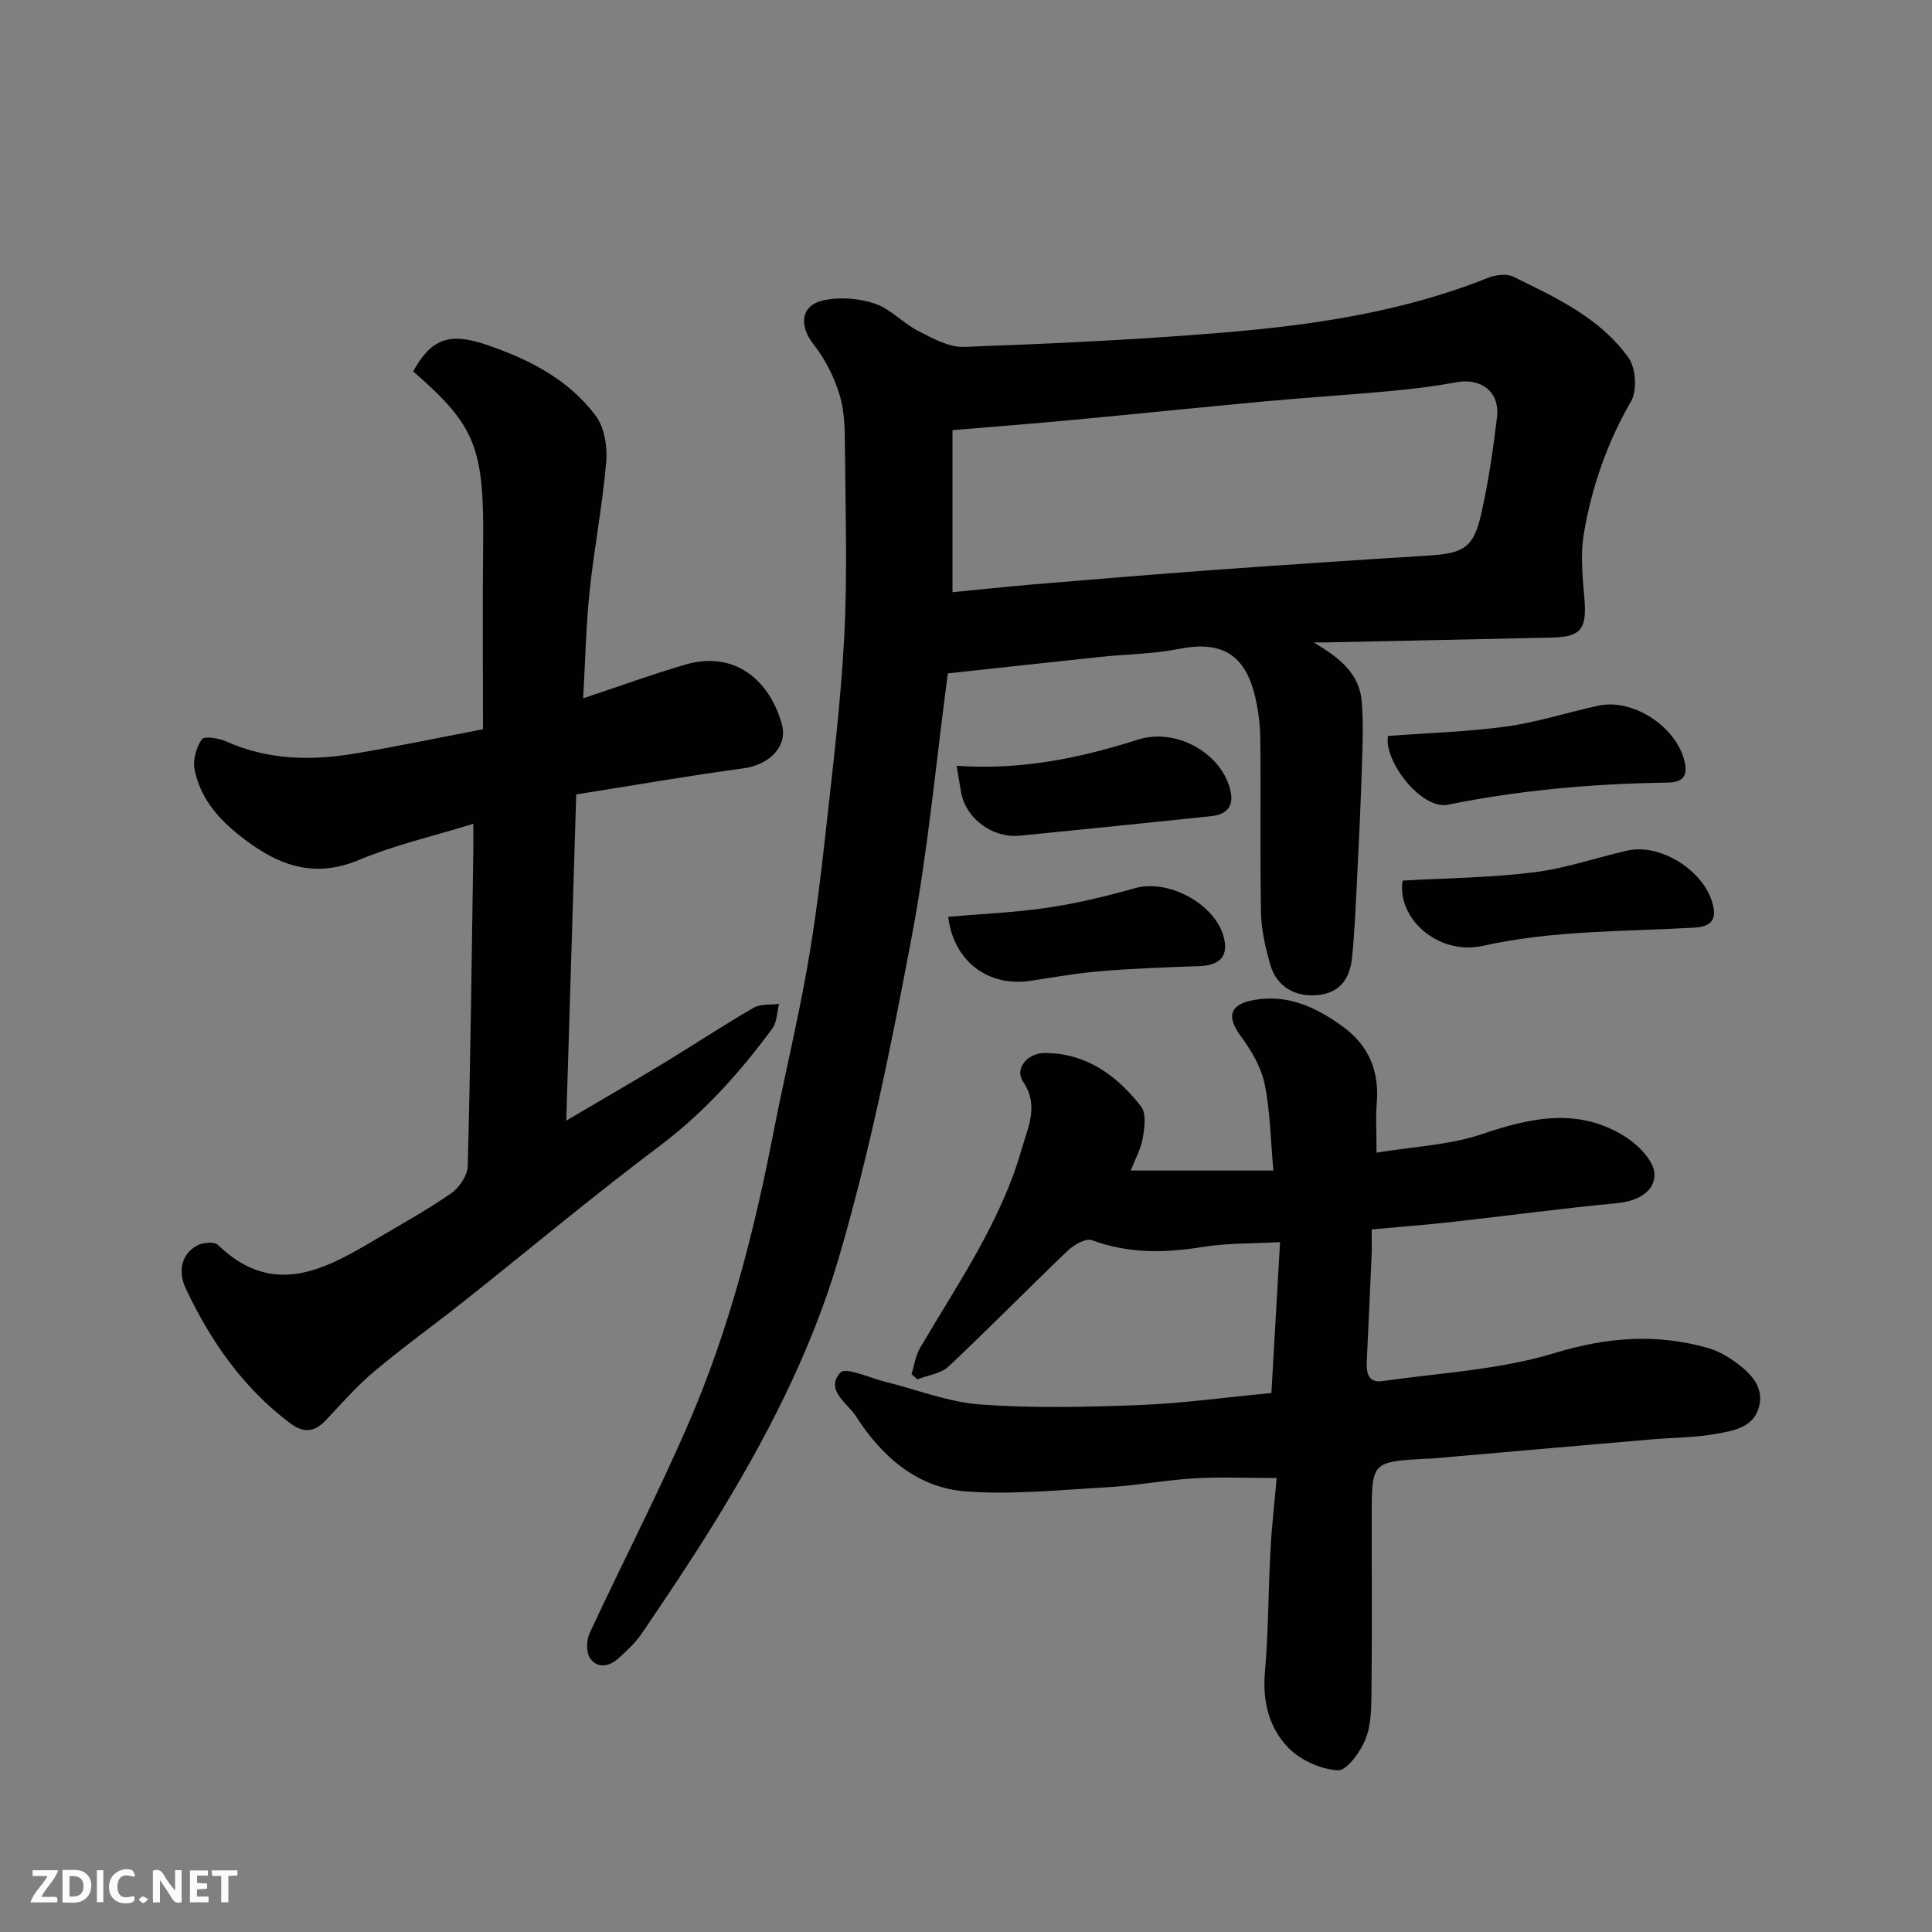 <svg enable-background="new 0 0 400 400" viewBox="0 0 400 400" xmlns="http://www.w3.org/2000/svg"><rect x="0" y="0" width="400" height="400" fill="#808080" stroke="none"/><path d="m271.99 133c4.97 3.01 9.4 6.14 9.93 12.17.39 4.47.19 9 .05 13.49-.24 7.6-.6 15.21-.98 22.81-.28 5.6-.51 11.21-1.06 16.79-.4 4.06-2.28 7.18-6.84 7.73-4.9.59-8.84-1.72-10.14-6.4-.95-3.42-1.8-7-1.87-10.52-.23-12 0-24-.15-36-.04-3.24-.45-6.57-1.29-9.7-2.22-8.22-7.17-10.69-15.57-9.02-5.29 1.05-10.78 1.09-16.17 1.65-10.54 1.11-21.07 2.27-31.66 3.42-2.5 18.78-4.12 36.75-7.45 54.4-4.21 22.37-8.73 44.8-15.13 66.62-5.78 19.71-15.39 38.11-26.27 55.65-4.64 7.48-9.55 14.79-14.49 22.07-1.29 1.9-3.04 3.51-4.74 5.09-1.88 1.74-4.35 2.32-5.94.15-.87-1.18-.84-3.75-.17-5.21 6.85-14.77 14.39-29.24 20.8-44.19 8.11-18.9 13.24-38.78 17.17-58.97 2.24-11.52 5-22.93 7.06-34.48 1.66-9.33 2.82-18.77 3.86-28.19 1.49-13.55 3.16-27.11 3.86-40.71.66-12.8.24-25.66.14-38.49-.03-3.76-.01-7.69-1.06-11.23-1.11-3.74-2.97-7.51-5.39-10.56-3.07-3.85-2.81-8.1 1.94-9.17 3.38-.76 7.39-.45 10.69.66 3.28 1.1 5.88 4.08 9.05 5.7 2.96 1.51 6.32 3.37 9.43 3.26 17.82-.65 35.64-1.47 53.41-2.94 18.73-1.55 37.31-4.26 54.96-11.32 1.58-.63 3.89-.97 5.3-.29 8.86 4.32 18 8.55 23.91 16.81 1.52 2.13 1.8 6.77.51 9.01-4.98 8.62-8.16 17.8-9.78 27.47-.74 4.4-.23 9.06.14 13.57.48 6.02-.73 7.72-6.53 7.86-15.6.36-31.2.68-46.8 1.01-.9.02-1.82 0-2.73 0zm-74.79-10.39c5.16-.5 10.84-1.12 16.54-1.6 12.45-1.04 24.89-2.08 37.35-2.99 14.94-1.08 29.89-2.08 44.84-3.01 7-.43 9.14-1.64 10.69-8.39 1.52-6.66 2.51-13.46 3.32-20.25.62-5.25-3.3-8.2-8.48-7.22-4.48.84-9.03 1.39-13.58 1.81-8.51.79-17.05 1.32-25.56 2.1-13.55 1.25-27.09 2.65-40.65 3.92-7.79.73-15.59 1.33-24.47 2.08z" fill="#010103"/><path d="m263.23 288.41c.57-10.02 1.16-20.31 1.79-31.24-5.53.31-10.93.17-16.17 1.02-7.77 1.26-15.26 1.35-22.78-1.42-1.25-.46-3.71.93-4.97 2.13-8.3 7.93-16.33 16.14-24.69 24-1.59 1.49-4.27 1.81-6.45 2.67-.41-.35-.83-.71-1.24-1.06.58-1.84.84-3.87 1.8-5.49 7.83-13.34 16.76-26.13 21.05-41.25 1.26-4.45 3.6-8.89.24-13.83-1.82-2.69.93-5.93 4.5-5.93 8.65.02 14.93 4.68 19.93 11.06 1.13 1.44.73 4.46.34 6.63-.41 2.32-1.64 4.5-2.48 6.65h29.54c-.59-6.44-.65-12.32-1.82-17.96-.72-3.48-2.74-6.89-4.89-9.81-2.99-4.05-2.45-6.59 2.62-7.53 7.03-1.3 13.01 1.51 18.5 5.52 5.36 3.91 7.56 9.24 6.99 15.86-.25 2.95-.04 5.95-.04 10.22 7.64-1.27 15.08-1.56 21.84-3.85 10.3-3.49 20.23-5.59 29.92.72 2.6 1.69 5.74 4.98 5.78 7.59.06 3.67-3.55 5.59-7.74 5.99-11.41 1.08-22.77 2.62-34.17 3.89-5.37.6-10.76 1.01-16.64 1.55 0 1.72.06 3.51-.01 5.29-.31 7.26-.66 14.53-.99 21.79-.11 2.33.07 4.77 3.22 4.32 11.95-1.7 24.26-2.33 35.68-5.81 10.86-3.31 21.07-4.07 31.74-1.04 2.14.61 4.21 1.82 6.01 3.17 2.92 2.18 5.59 4.95 4.56 8.96-1.13 4.41-5.42 5.01-9 5.66-4.35.79-8.85.75-13.28 1.13-15.23 1.31-30.46 2.65-45.69 3.98-.33.03-.67 0-1 .02-11.23.64-11.23.64-11.23 12.05 0 12.16.08 24.32-.05 36.48-.04 3.25-.08 6.76-1.29 9.67-1.07 2.59-3.87 6.44-5.69 6.32-3.54-.23-7.7-2.09-10.2-4.64-4.02-4.11-5.41-9.61-4.88-15.68.73-8.4.69-16.86 1.15-25.28.27-5.07.86-10.13 1.28-14.92-6.1 0-11.61-.26-17.09.07-6.05.36-12.06 1.51-18.11 1.85-9.75.55-19.59 1.58-29.27.84-10.02-.77-17.37-7.3-22.64-15.56-1.7-2.67-6.52-5.46-3.19-9.05 1.1-1.18 5.99 1.11 9.14 1.89 6.61 1.63 13.13 4.24 19.81 4.73 10.94.8 21.99.53 32.97.12 8.7-.34 17.37-1.55 27.29-2.49z" fill="#010103"/><path d="m100 150.98c0-13.3-.11-25.72.03-38.14.22-20.07-1.5-24.69-14.49-35.94 3.66-6.62 7.29-8.19 15.08-5.55 8.8 2.98 17.11 7.17 22.76 14.8 1.79 2.42 2.4 6.39 2.13 9.53-.78 8.95-2.5 17.81-3.44 26.74-.75 7.22-.89 14.49-1.33 22.15 7.38-2.45 14.2-4.93 21.15-6.97 10.34-3.03 17.52 3.4 19.99 12.37 1.27 4.63-2.67 8.39-7.93 9.1-11.61 1.57-23.15 3.59-34.65 5.41-.7 22.88-1.37 44.86-2.06 67.53 6.88-4.06 13.49-7.86 20.01-11.81 6.28-3.8 12.4-7.86 18.74-11.54 1.44-.84 3.52-.58 5.3-.82-.43 1.71-.4 3.76-1.37 5.07-6.72 9.16-14.22 17.49-23.43 24.41-13.75 10.33-26.95 21.39-40.42 32.08-6.16 4.88-12.55 9.47-18.57 14.52-3.61 3.03-6.75 6.64-10 10.08-2.31 2.46-4.55 2.81-7.35.72-9.84-7.36-16.61-17.14-21.74-28.06-1.38-2.95-1.22-6.76 2.34-8.76 1.16-.66 3.61-.88 4.36-.16 11.45 11.06 22.13 5.12 32.83-1.23 5.19-3.08 10.5-6 15.44-9.43 1.69-1.17 3.41-3.69 3.46-5.63.57-21.59.82-43.18 1.15-64.77.03-1.81 0-3.62 0-6.12-8.31 2.57-16.29 4.39-23.72 7.5-10 4.19-17.74.55-25.18-5.49-4.3-3.49-7.75-7.76-8.81-13.28-.38-1.97.37-4.56 1.52-6.24.48-.7 3.54-.22 5.09.48 8.75 3.92 17.81 3.98 26.98 2.42 8.34-1.41 16.61-3.14 26.13-4.97z" fill="#010103"/><path d="m290.4 182.32c9.18-.53 18.19-.6 27.07-1.7 6.55-.81 12.93-3.01 19.4-4.51 6.84-1.58 15.89 4.1 17.71 10.98.89 3.37-.28 4.76-3.85 4.97-14.57.84-29.18.53-43.62 3.75-9.58 2.13-17.98-5.92-16.71-13.49z" fill="#010103"/><path d="m287.37 152.37c8.39-.63 16.56-.86 24.6-1.97 6.42-.89 12.66-2.95 19.02-4.31 6.96-1.49 15.75 4.14 17.67 11.13.84 3.05.17 4.76-3.42 4.81-15.29.22-30.46 1.53-45.49 4.58-5.45 1.11-13.31-9.08-12.38-14.24z" fill="#010103"/><path d="m198.06 158.54c13.37.95 25.56-1.59 37.56-5.42 7.55-2.41 16.83 2.43 18.99 10.01 1 3.49-.27 5.47-3.84 5.85-13.2 1.38-26.4 2.73-39.61 4.04-5.62.56-11.12-3.49-12.15-8.84-.35-1.87-.63-3.76-.95-5.64z" fill="#010103"/><path d="m196.31 189.81c6.89-.6 13.83-.88 20.66-1.89 6.08-.9 12.11-2.37 18.04-4.04 7.38-2.07 17.8 3.98 18.6 11.46.37 3.47-2.15 4.58-5.34 4.69-6.75.24-13.51.47-20.24 1.03-4.87.4-9.71 1.24-14.55 1.99-9.03 1.39-16.06-4.14-17.17-13.24z" fill="#010103"/><g fill="#fcfafa"><path d="m37.59 393.81c-.92.31-1.52.05-2-.78-.7-1.2-1.52-2.34-2.47-3.78v4.59c-.55.03-.95.05-1.41.07-.03-.37-.06-.64-.06-.91 0-1.91 0-3.81 0-5.7 1.13-.41 1.77-.03 2.29.91.62 1.11 1.38 2.14 2.31 3.19v-4.2h1.35v6.61z"/><path d="m12.94 393.88v-6.75c1.9.19 3.93-.54 5.37 1.29.8 1.01.78 2.88.03 3.97-1.37 1.97-3.4 1.51-5.4 1.49m1.45-1.22c2.04.12 2.92-.58 2.89-2.21-.03-1.51-.98-2.19-2.89-2z"/><path d="m11.81 393.87h-5.49c.68-2.18 2.47-3.48 3.51-5.45h-3.08v-1.21h5.29c-.71 2.13-2.44 3.48-3.47 5.51.86 0 1.63.04 2.39-.01.79-.05 1.14.21.85 1.16"/><path d="m39.33 393.86v-6.61h3.7v1.07h-2.22v1.52c.68.04 1.34.09 2.07.13v1.07c-.72.05-1.38.09-2.1.14v1.48h2.4v1.19h-3.84z"/><path d="m27.71 388.56c-1.15-.3-2.46-.61-3.1.64-.37.73-.41 1.93-.06 2.67.63 1.35 1.99.93 3.17.68.35.94-.01 1.32-.93 1.46-1.62.25-3.05-.27-3.76-1.48-.73-1.24-.6-3.03.31-4.17.88-1.11 2.71-1.7 4-1.16.32.13.44.74.65 1.12-.1.08-.19.16-.28.24"/><path d="m49.15 387.24v1.07c-.59.02-1.17.05-1.87.08v5.44h-1.48v-5.44h-1.85c-.05-.4-.08-.73-.13-1.15z"/><path d="m20.06 387.21h1.33v6.62h-1.33z"/><path d="m30.68 393.25c-.49.38-.8.79-1.05.76-.32-.05-.6-.45-.9-.7.26-.24.51-.64.8-.67.29-.04.62.3 1.15.61"/></g></svg>
